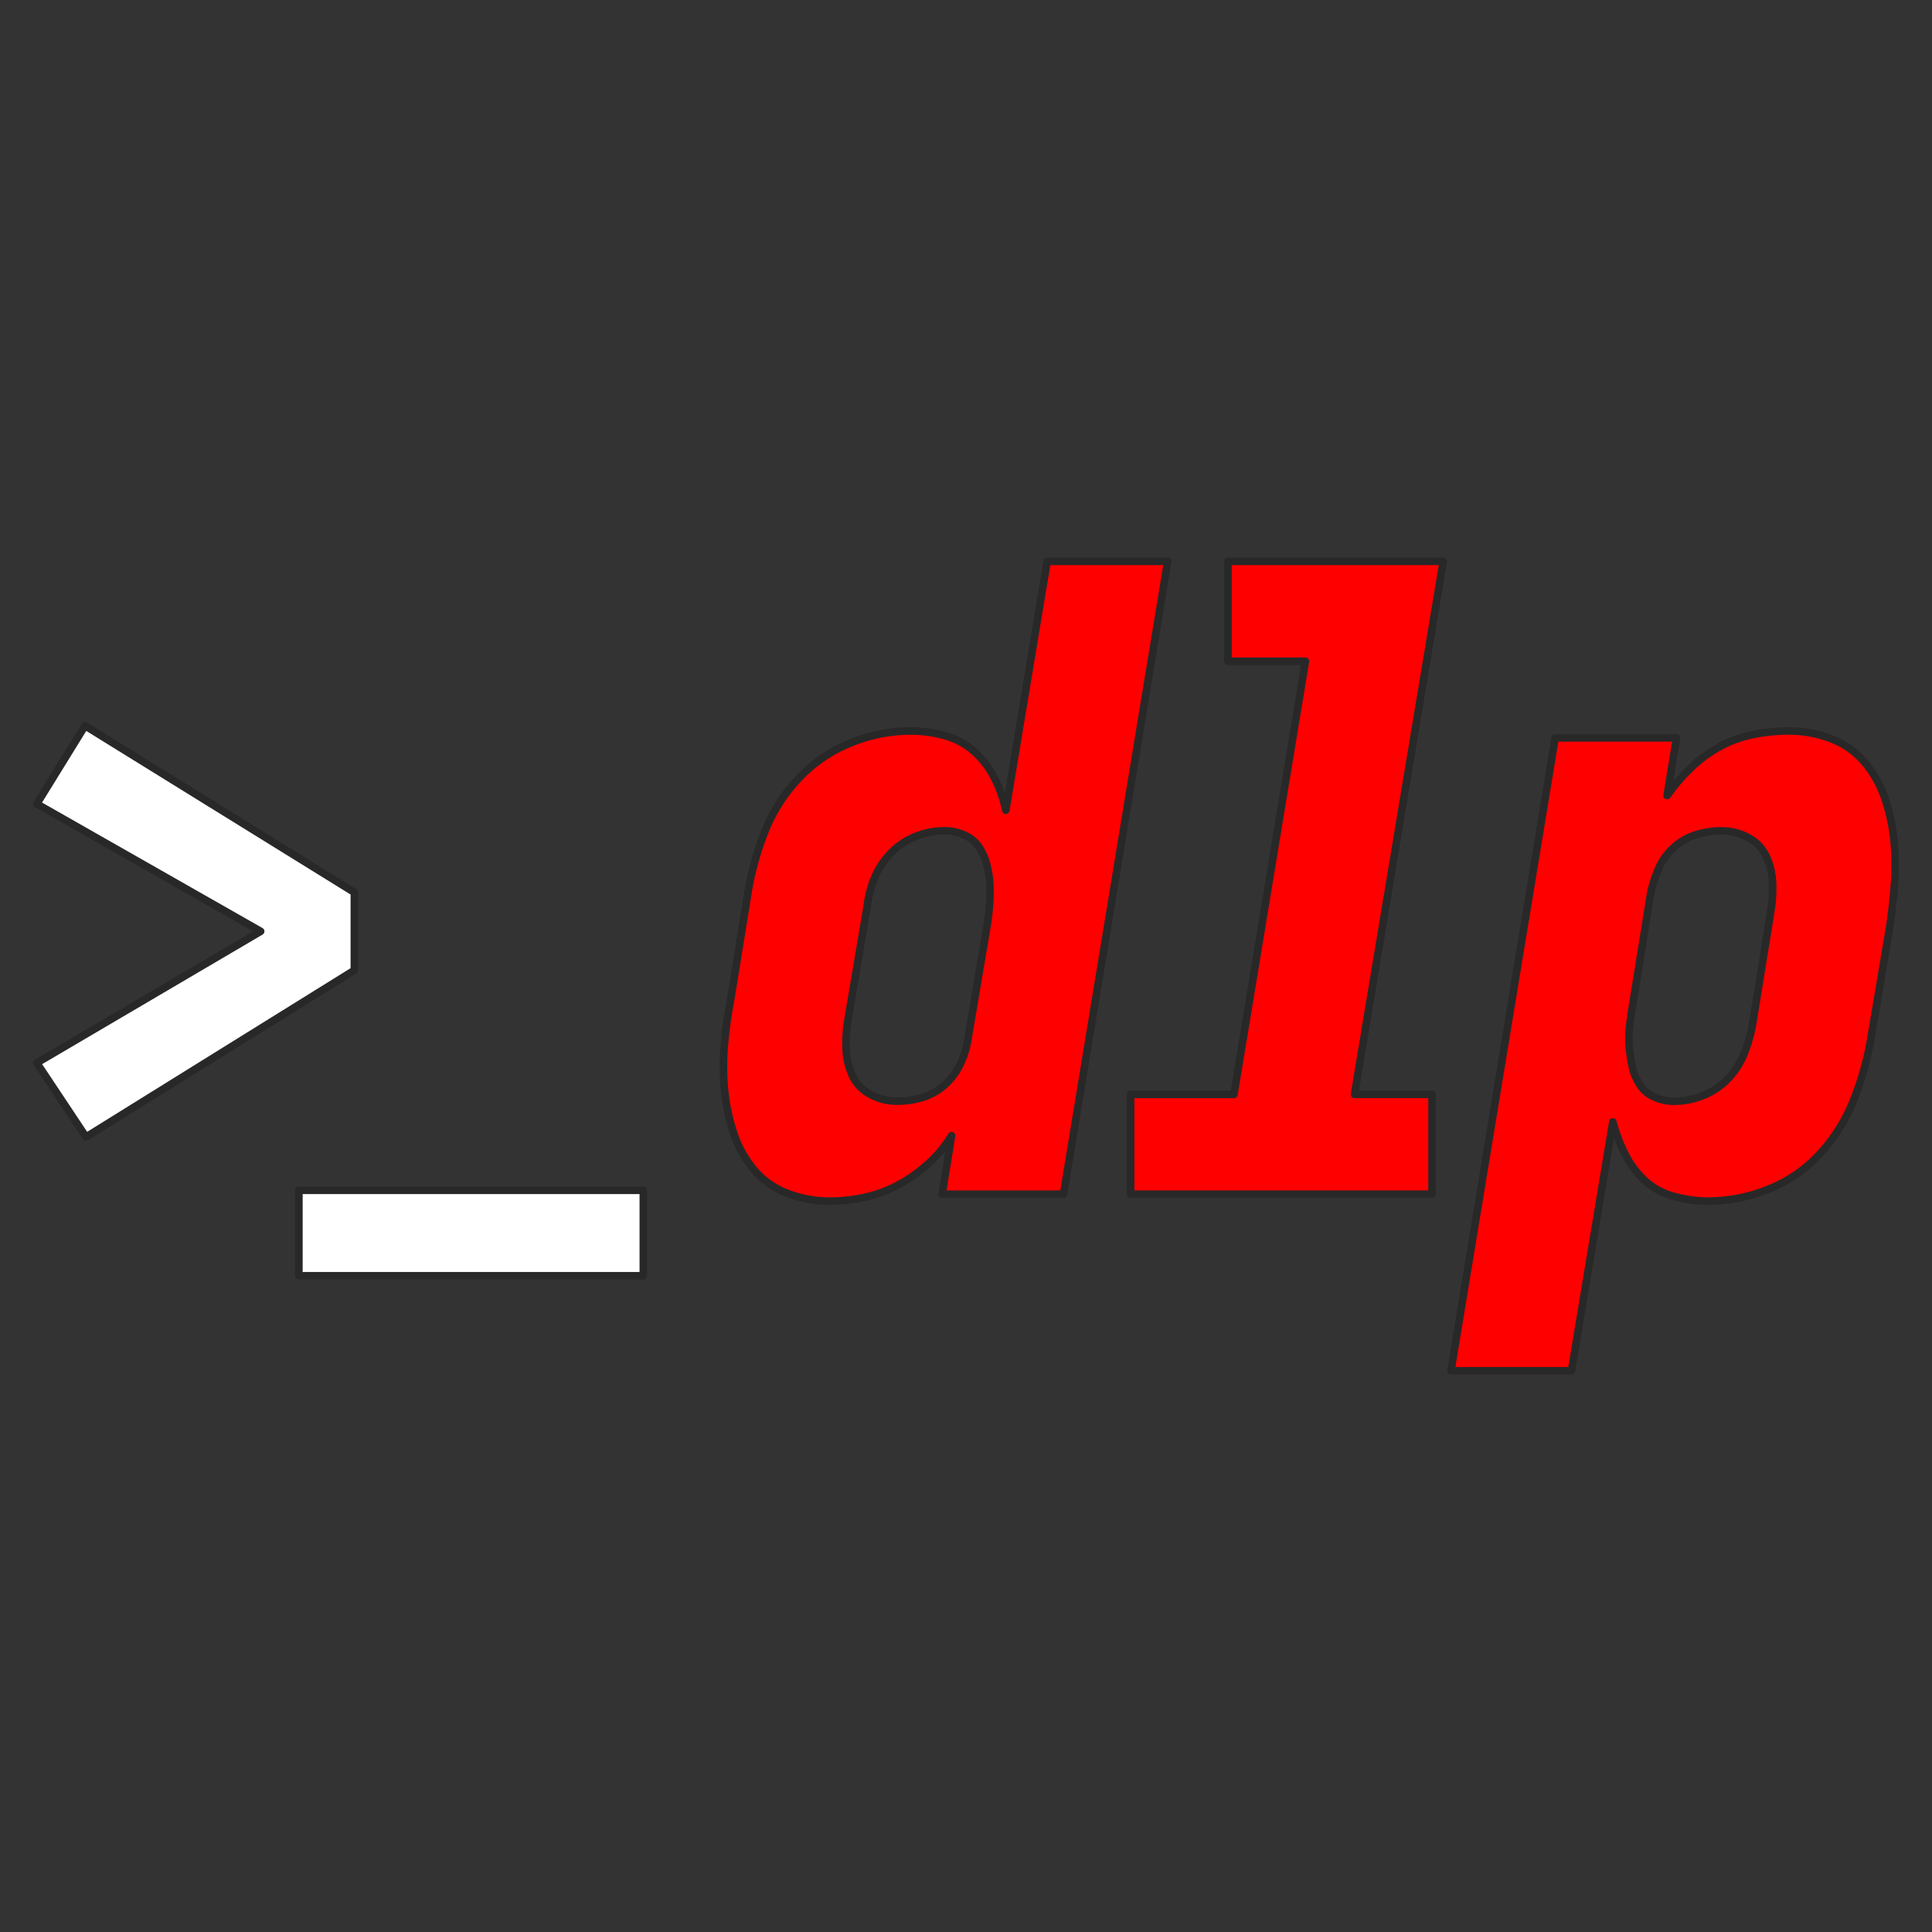 <svg width="256" height="256" version="1.1" viewBox="0 0 256 256" xmlns="http://www.w3.org/2000/svg">
 <rect x="0" y="0" width="256" height="256" fill="#333333" stroke="none"/>
 <defs>
  <style>.cls-1, .cls-4 {
        fill: red;
      }

      .cls-1, .cls-2, .cls-3, .cls-4 {
        fill-rule: evenodd;
      }

      .cls-2 {
        fill: #666;
      }

      .cls-3 {
        fill: #fff;
      }

      .cls-3, .cls-4 {
        stroke: #282828;
        stroke-linejoin: round;
        stroke-width: 1px;
      }</style>
 </defs>
 <path class="cls-3" d="m4.874 106.52 29.665 16.886-29.665 17.437 6.527 9.812 35.552-22.089v-10.315l-35.686-22.089zm80.369 62.524v-11.321h-45.638v11.321z"/>
 <path class="cls-4" d="m104.35 158.13a10.644 10.644 0 0 1-4.45-3.137 14.672 14.672 0 0 1-2.682-4.849 25.566 25.566 0 0 1-1.198-5.591 32.828 32.828 0 0 1-0.057-5.819 52.57 52.57 0 0 1 0.799-5.933l2.396-14.833a39.257 39.257 0 0 1 2.225-7.875 21.763 21.763 0 0 1 4.45-6.96 19.293 19.293 0 0 1 6.846-4.676 20.942 20.942 0 0 1 7.93-1.597 16.989 16.989 0 0 1 4.621 0.628 9.67 9.67 0 0 1 3.879 2.111 11.801 11.801 0 0 1 2.682 3.537 17.524 17.524 0 0 1 1.483 4.222l5.477-32.978h15.973l-13.802 83.861h-16.087l1.255-7.759a16.884 16.884 0 0 1-3.08 3.708 20.032 20.032 0 0 1-3.938 2.796 16.954 16.954 0 0 1-4.45 1.654 21.471 21.471 0 0 1-4.621 0.514 15.634 15.634 0 0 1-5.651-1.023zm17.913-12.721a7.785 7.785 0 0 0 2.966-1.711 8.747 8.747 0 0 0 2.051-2.795 11.442 11.442 0 0 0 0.97-3.195l2.51-14.832q0.227-1.369 0.342-2.795a23.196 23.196 0 0 0 0.057-2.805 12.784 12.784 0 0 0-0.4-2.681 7.667 7.667 0 0 0-1.027-2.339 4.512 4.512 0 0 0-1.939-1.597 6.283 6.283 0 0 0-2.625-0.574 10.355 10.355 0 0 0-3.822 0.738 9.27 9.27 0 0 0-3.308 2.225 10.369 10.369 0 0 0-2.168 3.308 14.401 14.401 0 0 0-0.97 3.765l-2.51 14.833a19.026 19.026 0 0 0-0.285 3.88 9.336 9.336 0 0 0 0.799 3.594 5.387 5.387 0 0 0 2.396 2.567 7.301 7.301 0 0 0 3.594 0.913 11.301 11.301 0 0 0 3.37-0.504zm27.554-0.4h13.691l9.47-57.391h-10.268v-13.239h28.524l-11.752 70.625h10.268v13.236h-39.933v-13.236zm56.249-47.239h16.088l-1.255 7.645a25.667 25.667 0 0 1 3.138-3.651 17.566 17.566 0 0 1 3.879-2.852 15.627 15.627 0 0 1 4.45-1.597 24.155 24.155 0 0 1 4.619-0.457 15.663 15.663 0 0 1 5.648 1.027 10.698 10.698 0 0 1 4.45 3.138 14.893 14.893 0 0 1 2.681 4.792 24.871 24.871 0 0 1 1.198 5.534 33.759 33.759 0 0 1 0.057 5.876q-0.23 3.025-0.684 5.989l-2.51 14.833a39.623 39.623 0 0 1-2.225 7.758 22.952 22.952 0 0 1-4.393 7.016 18.299 18.299 0 0 1-6.847 4.736 21.386 21.386 0 0 1-7.986 1.597 17.162 17.162 0 0 1-4.564-0.628 9.135 9.135 0 0 1-3.88-2.111 12.198 12.198 0 0 1-2.625-3.537 21.84 21.84 0 0 1-1.597-4.222l-5.477 32.973h-15.971zm19.568 47.407a9.234 9.234 0 0 0 3.312-2.223 10.24 10.24 0 0 0 2.168-3.364 20.374 20.374 0 0 0 1.084-3.708l2.396-14.833a19.065 19.065 0 0 0 0.285-3.88 9.396 9.396 0 0 0-0.798-3.594 5.423 5.423 0 0 0-2.396-2.567 7.327 7.327 0 0 0-3.594-0.913 11.289 11.289 0 0 0-3.364 0.514 7.761 7.761 0 0 0-2.966 1.711 8.032 8.032 0 0 0-2.002 2.792 17.432 17.432 0 0 0-1.027 3.195l-2.396 14.833q-0.23 1.369-0.4 2.795a13.284 13.284 0 0 0-0.058 2.738 20.66 20.66 0 0 0 0.4 2.625 7.366 7.366 0 0 0 0.97 2.394 4.348 4.348 0 0 0 1.94 1.655 6.25 6.25 0 0 0 2.625 0.574 10.327 10.327 0 0 0 3.821-0.744z"/>
</svg>

